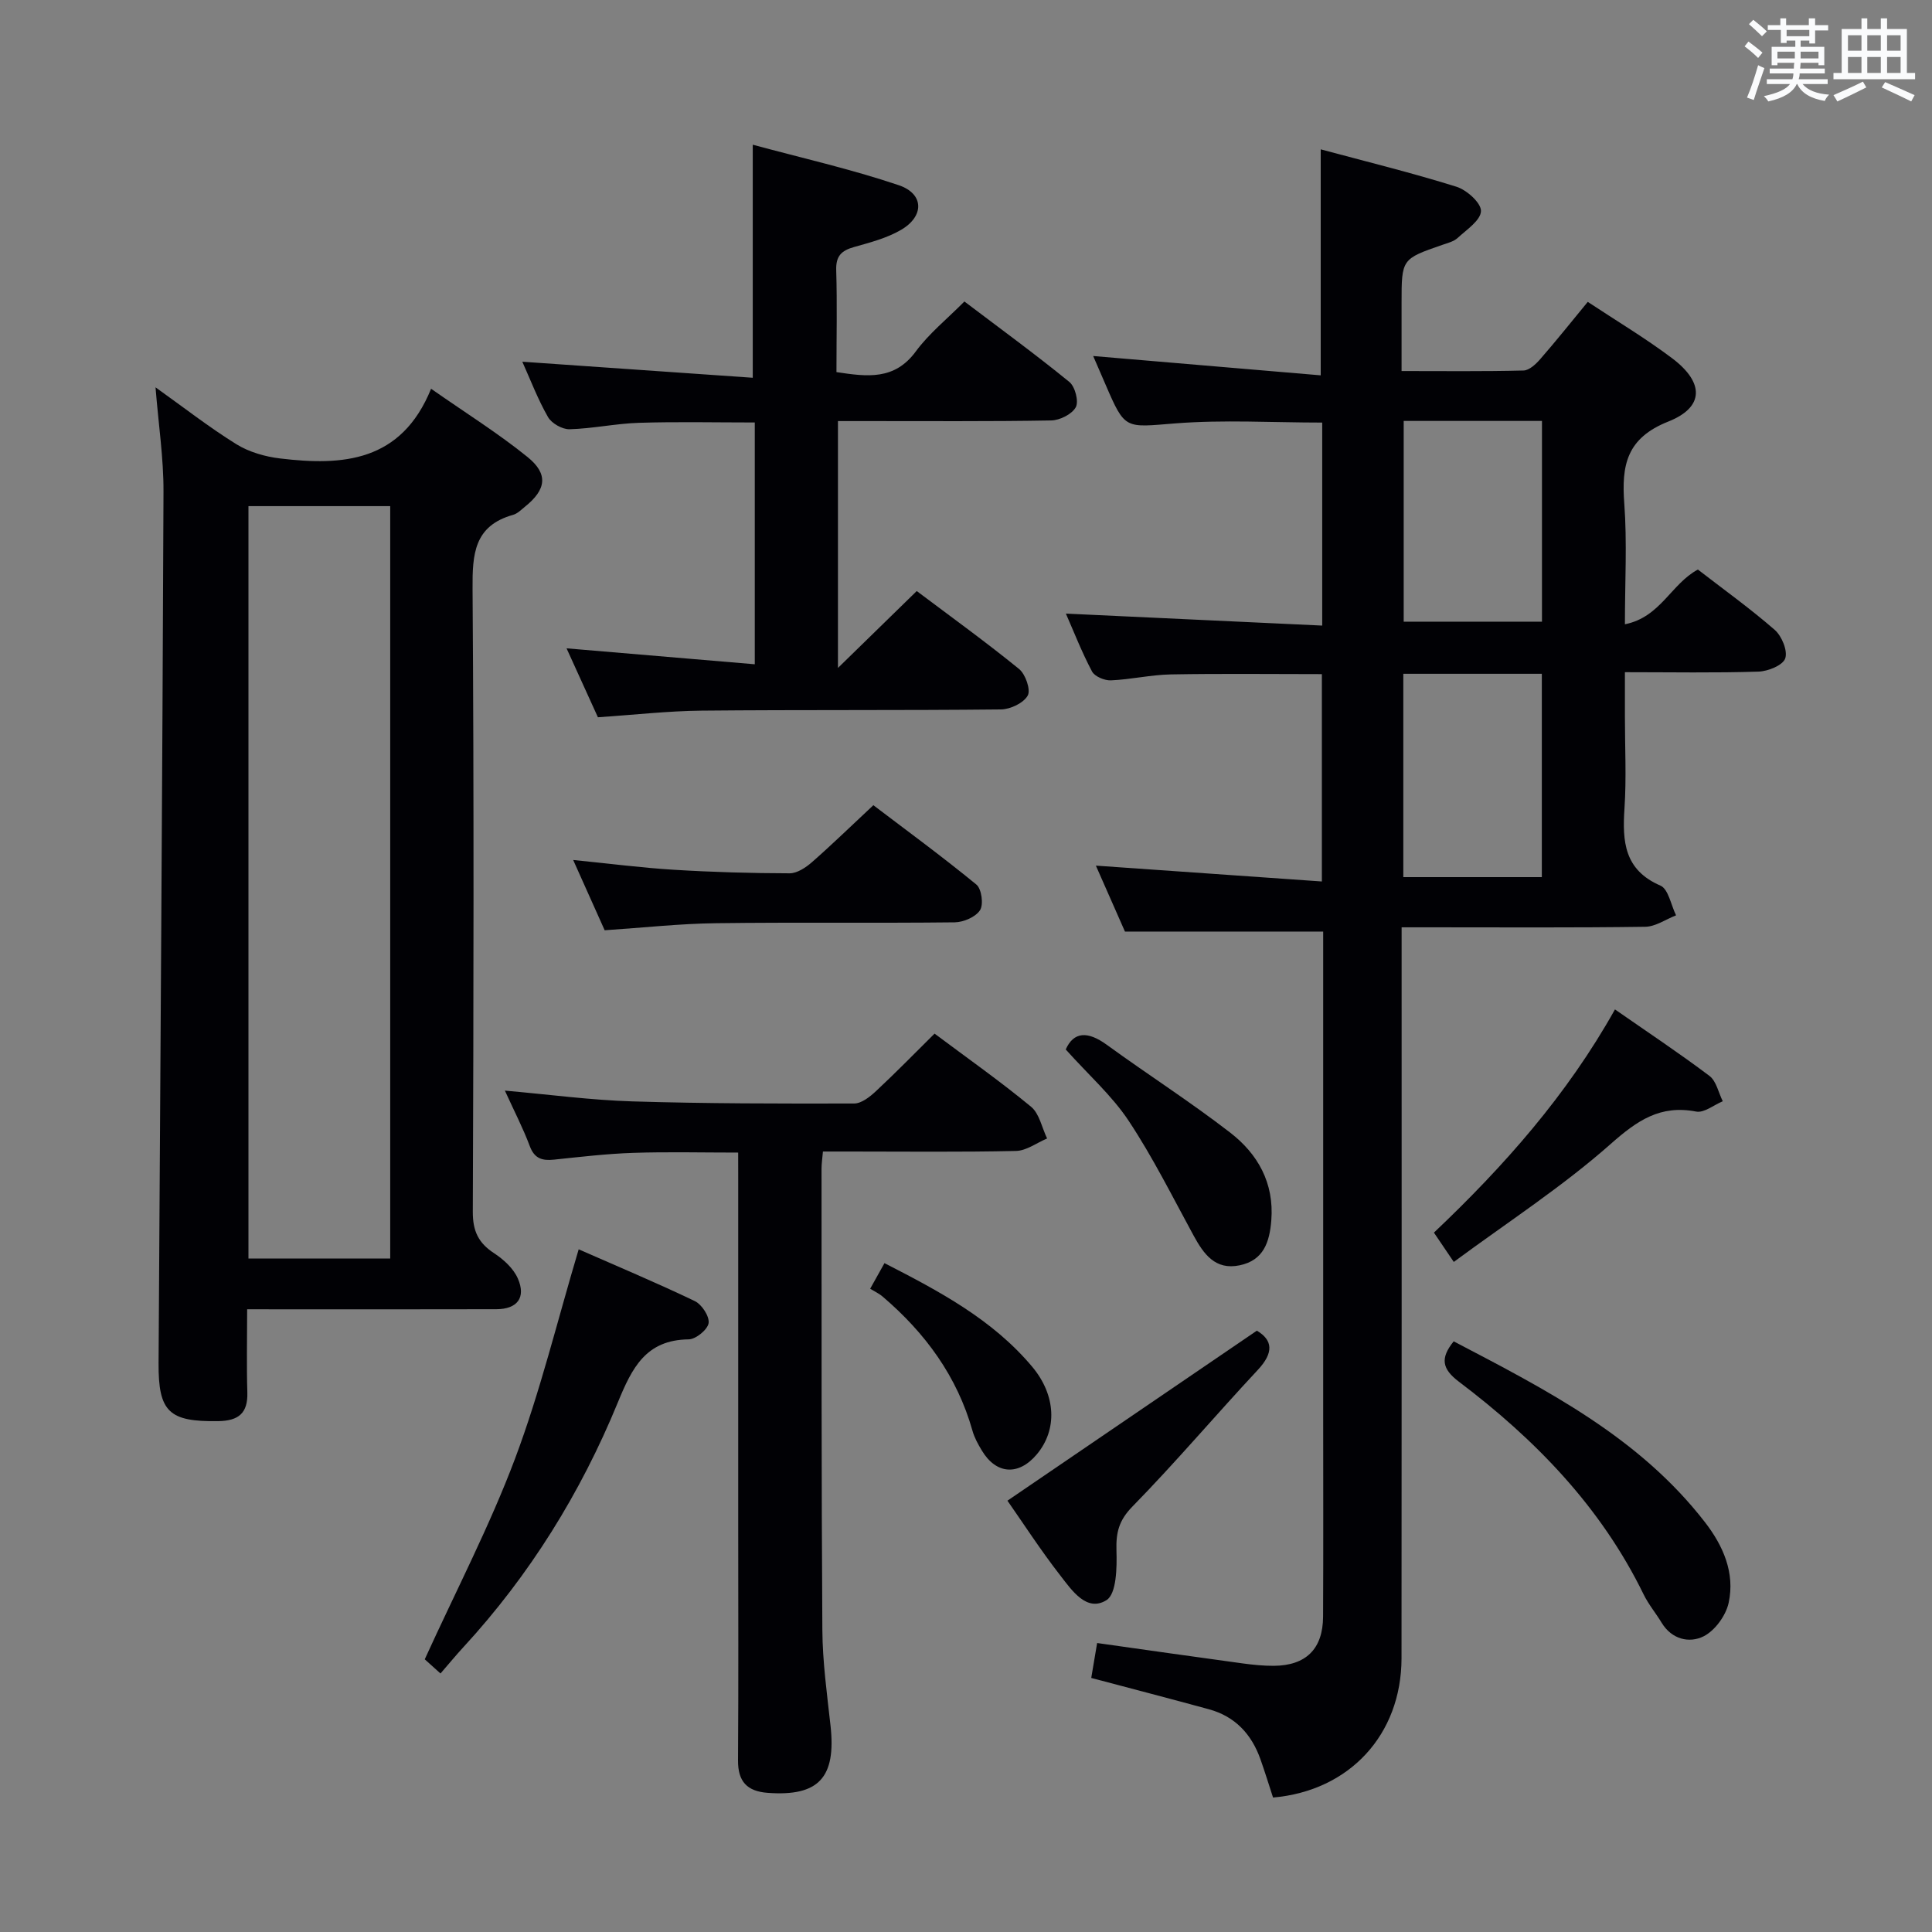 <svg enable-background="new 0 0 400 400" viewBox="0 0 400 400" xmlns="http://www.w3.org/2000/svg"><rect x="0" y="0" width="400" height="400" fill="#808080" stroke="none"/><g fill="#010105"><path d="m273.75 129.52c0-14.94 0-28.4 0-42.03-10.27 0-20.41-.62-30.44.17-10.4.82-10.35 1.41-14.41-8.02-.9-2.09-1.81-4.17-2.57-5.93 15.63 1.33 31.13 2.64 47.11 4 0-16.17 0-31.19 0-46.79 9.37 2.52 18.83 4.84 28.1 7.74 2.14.67 5.13 3.36 5.08 5.04-.06 1.93-2.98 3.86-4.85 5.58-.81.74-2.07 1.04-3.16 1.42-8.42 2.92-8.43 2.91-8.43 12.03v14.09c8.71 0 16.99.1 25.25-.11 1.19-.03 2.57-1.33 3.48-2.38 3.27-3.75 6.38-7.65 9.82-11.83 5.95 3.94 11.94 7.51 17.49 11.69 6.64 5.01 6.67 10.12-.82 13.09-8.66 3.43-9.7 9.07-9.11 16.97.6 8.06.13 16.21.13 25 7.38-1.47 9.57-8.37 15.11-11.33 5.26 4.07 10.8 8.04 15.91 12.49 1.46 1.28 2.72 4.33 2.17 5.91-.49 1.42-3.56 2.67-5.54 2.73-8.96.29-17.94.12-27.65.12v9.23c0 6.33.33 12.69-.09 18.99-.45 6.85-.06 12.72 7.45 15.97 1.65.72 2.18 4.03 3.23 6.15-2.13.83-4.25 2.34-6.39 2.37-14.83.21-29.66.11-44.5.11-1.79 0-3.59 0-5.93 0v6.34c0 48.33.03 96.66-.02 144.99-.02 15.86-10.81 27.47-26.6 28.84-.86-2.64-1.68-5.3-2.61-7.93-1.84-5.19-5.24-8.86-10.65-10.34-7.97-2.18-15.97-4.26-24.38-6.49.38-2.26.78-4.64 1.22-7.23 10.19 1.44 20.15 2.86 30.12 4.22 2.14.29 4.31.51 6.46.5 6.66-.05 10.16-3.5 10.2-10.17.07-14.5.02-29 .02-43.5 0-31 0-62 0-92.99 0-1.82 0-3.64 0-5.36-13.63 0-26.98 0-41.04 0-1.71-3.88-3.83-8.67-6.02-13.65 15.79 1.11 31.11 2.18 46.79 3.28 0-15.01 0-28.78 0-42.93-10.46 0-20.88-.13-31.29.06-4.13.08-8.24 1.05-12.38 1.23-1.32.06-3.37-.8-3.92-1.84-2.14-4.04-3.8-8.32-5.41-11.98 17.73.83 35.36 1.65 53.07 2.48zm45.47 52.08c0-14.29 0-28.15 0-42.1-9.76 0-19.14 0-28.68 0v42.1zm-28.6-94.45v41.56h28.63c0-13.95 0-27.68 0-41.56-9.65 0-18.97 0-28.63 0z"/><path d="m51.17 271.07c0 6.26-.13 11.74.04 17.21.13 4.32-1.83 5.88-6 5.95-10.2.16-12.44-1.87-12.38-12.01.36-60.14.79-120.27 1.02-180.41.03-6.93-1.03-13.86-1.65-21.62 5.79 4.13 11.07 8.26 16.74 11.78 2.63 1.63 5.95 2.58 9.06 2.95 12.93 1.55 25.08.76 31.25-14.43 7.36 5.14 13.97 9.27 19.98 14.14 4.36 3.53 3.85 6.75-.53 10.27-.78.63-1.55 1.43-2.46 1.69-8.11 2.27-8.45 8.15-8.4 15.34.3 42.99.21 85.99.05 128.99-.01 3.97 1.17 6.43 4.4 8.54 1.97 1.29 4.01 3.15 4.92 5.23 1.74 3.97-.11 6.35-4.45 6.37-15.17.04-30.33.02-45.5.02-1.79-.01-3.59-.01-6.09-.01zm29.62-166.28c-10.1 0-19.67 0-29.35 0v155.78h29.35c0-52.07 0-103.71 0-155.78z"/><path d="m173.18 77.04c6.39.97 12.02 1.71 16.42-4.27 2.73-3.71 6.44-6.69 10.07-10.35 7.34 5.56 14.69 10.92 21.73 16.66 1.19.97 1.98 4.03 1.33 5.23-.79 1.45-3.31 2.71-5.1 2.74-12.83.23-25.66.12-38.49.13-1.79 0-3.57 0-5.65 0v51.11c6-5.85 11.06-10.79 16.31-15.92 7.22 5.43 14.37 10.59 21.19 16.14 1.33 1.08 2.45 4.32 1.79 5.5-.87 1.55-3.6 2.85-5.55 2.87-20.66.22-41.32.05-61.98.25-6.96.07-13.91.87-21.46 1.37-2-4.4-4.17-9.17-6.49-14.27 13.23 1.12 25.89 2.2 38.97 3.3 0-17.23 0-33.47 0-50.06-8.14 0-16.07-.18-23.99.07-4.8.15-9.57 1.2-14.36 1.33-1.5.04-3.71-1.21-4.46-2.52-2.13-3.72-3.66-7.78-5.32-11.46 15.93 1.11 31.77 2.21 47.71 3.32 0-16.42 0-31.76 0-48.25 9.99 2.71 20.28 5.03 30.22 8.38 5.27 1.78 5.33 6.43.47 9.26-2.94 1.71-6.41 2.61-9.74 3.55-2.61.74-3.77 1.87-3.67 4.82.21 6.95.05 13.93.05 21.07z"/><path d="m152.83 238.63c-7.55 0-14.66-.18-21.76.06-5.47.18-10.92.83-16.37 1.4-2.42.25-4.04-.19-5.01-2.79-1.38-3.69-3.21-7.22-5.16-11.5 9.3.82 17.82 1.97 26.36 2.23 15.3.47 30.63.47 45.94.44 1.52 0 3.27-1.38 4.52-2.55 4.13-3.85 8.08-7.9 12.14-11.92 6.74 5.04 13.56 9.84 19.97 15.13 1.74 1.43 2.25 4.34 3.33 6.58-2.14.9-4.27 2.53-6.43 2.58-11.49.26-22.99.12-34.49.12-1.79 0-3.57 0-5.49 0-.14 1.6-.29 2.57-.29 3.54.02 31.82-.04 63.65.17 95.47.04 6.62.96 13.25 1.69 19.85 1.19 10.77-2.46 14.7-13.01 13.92-4.27-.32-6.17-2.34-6.14-6.71.11-16.16.04-32.32.04-48.49 0-23.83 0-47.65 0-71.48-.01-1.79-.01-3.59-.01-5.88z"/><path d="m91.2 346.48c-1.82-1.64-2.9-2.62-3.26-2.94 6.55-14.37 13.47-27.64 18.7-41.56 5.21-13.87 8.71-28.39 13.17-43.32 7.85 3.45 16.03 6.88 24.03 10.71 1.45.69 3.07 3.16 2.87 4.56-.2 1.35-2.64 3.35-4.12 3.37-8.89.1-11.74 5.92-14.67 13.05-7.68 18.72-18.25 35.77-32.02 50.72-1.46 1.58-2.83 3.25-4.7 5.41z"/><path d="m125.19 192.6c-2.05-4.58-4.18-9.34-6.52-14.55 7.44.74 14.17 1.62 20.92 2.03 7.95.49 15.93.71 23.9.73 1.55 0 3.34-1.19 4.61-2.3 4.12-3.61 8.05-7.44 12.72-11.8 6.75 5.13 14.2 10.58 21.33 16.43 1.08.89 1.52 4.12.75 5.31-.91 1.41-3.42 2.49-5.26 2.51-16.47.19-32.95-.04-49.43.18-7.44.09-14.88.92-23.02 1.46z"/><path d="m300.97 277.71c19.08 9.99 38.35 19.78 52.01 37.43 3.79 4.89 6.26 10.51 4.92 16.7-.57 2.64-2.84 5.77-5.2 6.95-2.92 1.45-6.56.66-8.67-2.81-1.2-1.99-2.73-3.81-3.74-5.88-8.83-18.1-22.42-32.08-38.25-44.04-3.45-2.62-3.93-4.81-1.07-8.35z"/><path d="m208.58 310.7c17.35-11.82 34.33-23.4 51.64-35.2 3.3 1.96 3.53 4.55.21 8.11-8.74 9.36-17.02 19.16-25.97 28.3-2.82 2.88-3.42 5.39-3.31 9.11.11 3.53.02 8.97-2.06 10.27-4.07 2.55-7.15-1.99-9.51-5.03-4.16-5.35-7.85-11.06-11-15.56z"/><path d="m300.99 261.27c-2-2.96-3-4.43-4.11-6.07 14.54-13.78 27.6-28.54 37.48-46.21 6.64 4.62 13.24 9 19.56 13.76 1.43 1.08 1.87 3.47 2.76 5.25-1.84.77-3.86 2.45-5.5 2.14-7.47-1.44-12.22 1.86-17.71 6.71-9.99 8.84-21.32 16.18-32.48 24.42z"/><path d="m220.65 217.28c1.64-3.69 4.53-3.85 8.48-.98 8.46 6.15 17.29 11.8 25.56 18.19 5.73 4.43 9.13 10.43 8.52 18.17-.36 4.52-1.6 8.28-6.55 9.31-5.07 1.05-7.45-2.33-9.56-6.2-4.35-7.98-8.42-16.18-13.43-23.73-3.45-5.2-8.3-9.49-13.02-14.76z"/><path d="m180.16 266.82c1.21-2.17 1.99-3.56 2.96-5.3 11.4 5.84 22.36 11.66 30.57 21.43 4.97 5.92 5.26 13.07.95 18.18-3.76 4.45-8.4 4.14-11.37-.83-.77-1.28-1.52-2.63-1.92-4.05-3.18-11.29-9.78-20.27-18.58-27.78-.76-.66-1.7-1.09-2.61-1.65z"/></g><path d="m361.2 9.6.8-1c.9.7 1.9 1.4 2.9 2.3l-.9 1.1c-1-1-2-1.8-2.8-2.4zm.5 10.6c.9-2.1 1.6-4.3 2.3-6.7.4.2.8.4 1.3.6-.7 2.1-1.5 4.3-2.2 6.6zm.4-15.2.9-.9c1 .8 2 1.6 2.8 2.4l-1 1c-.9-.9-1.8-1.7-2.7-2.5zm12.5-1.2h1.2v1.4h2.7v1.1h-2.7v2.7h-1.2v-.6h-1.8v1.3h4.9v3.8h-1.2v-.5h-3.7c0 .4-.1.9-.1 1.2h5.1v1h-5.2c0 .5-.1.9-.2 1.2h6v1h-5.2c1.1 1.3 2.9 2 5.5 2.2-.4.4-.7.8-.9 1.3-2.9-.5-4.8-1.6-5.7-3.5h-.1c-.8 1.7-2.7 2.9-5.9 3.6-.2-.4-.6-.8-.9-1.1 2.8-.6 4.6-1.4 5.4-2.5h-4.8v-1h5.3c.1-.3.2-.7.2-1.2h-4.9v-1h5c0-.4 0-.8.1-1.2h-3.5v.5h-1.2v-3.8h4.9v-1.3h-1.8v.5h-1.2v-2.7h-2.7v-1h2.6v-1.4h1.2v1.4h4.7v-1.4zm-6.6 8.3h3.6c0-.4 0-.9 0-1.4h-3.6zm1.9-4.6h4.7v-1.3h-4.7zm6.6 3.2h-3.7v1.4h3.7z" fill="#fafbfc"/><path d="m385.3 3.8h1.3v2.2h2.8v-2.2h1.3v2.2h4.1v9.1h1.7v1.3h-16.9v-1.3h1.7v-9.1h4.1v-2.2zm.4 13.1.7 1.2c-1.8.9-3.8 1.9-6 2.9-.2-.4-.5-.8-.8-1.3 2.3-1 4.3-1.9 6.1-2.8zm-3.1-6.4h2.8v-3.2h-2.8zm0 4.6h2.8v-3.3h-2.8zm4-4.6h2.8v-3.2h-2.8zm0 4.6h2.8v-3.3h-2.8zm3.7 1.9c2.1.9 4.1 1.8 6.1 2.7l-.7 1.3c-2.2-1.1-4.2-2-6.1-2.9zm3.2-9.7h-2.8v3.2h2.8zm-2.8 7.8h2.8v-3.3h-2.8z" fill="#fafbfc"/></svg>